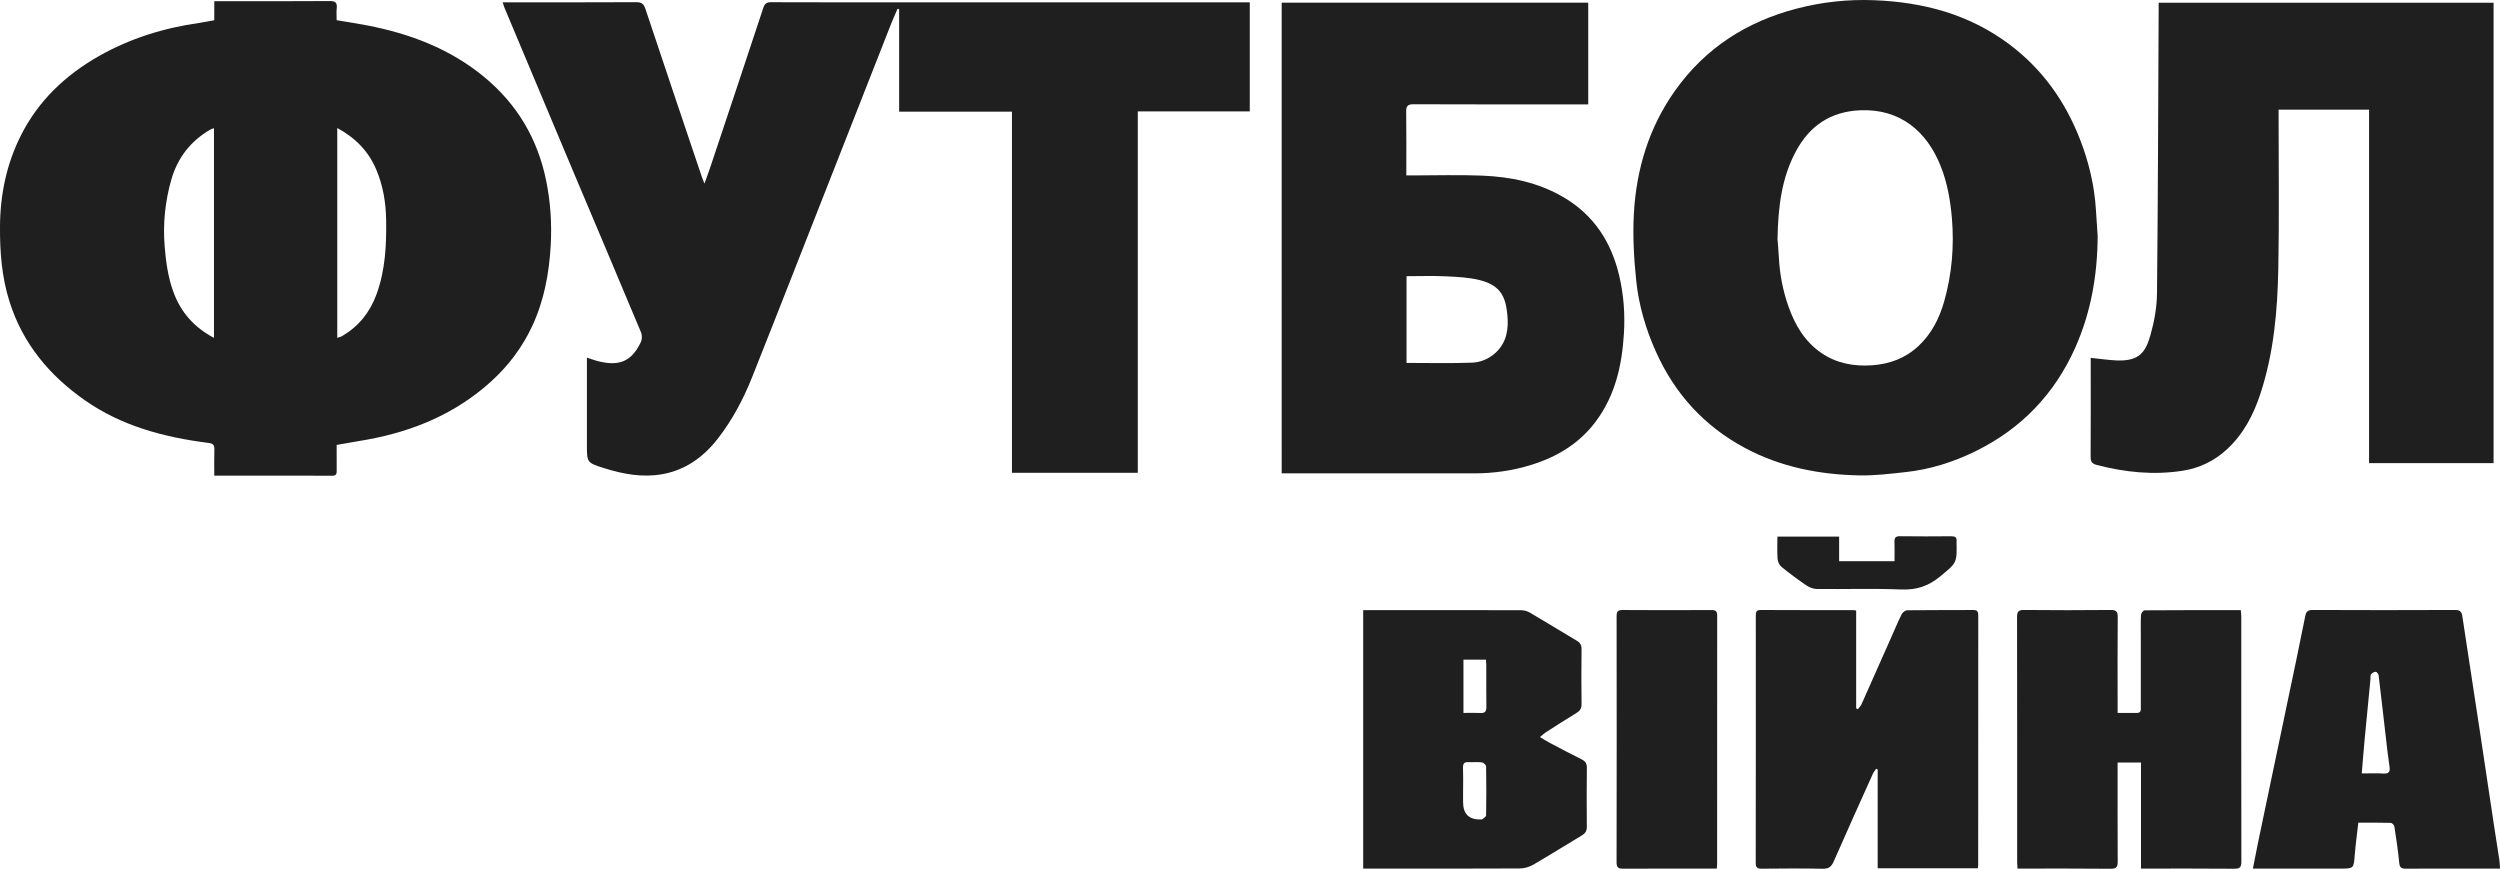 <?xml version="1.0" encoding="UTF-8"?> <svg xmlns="http://www.w3.org/2000/svg" id="b" viewBox="0 0 1619.15 562.66"><defs><style>.d{fill:#1f1f1f;}</style></defs><g id="c"><g><path class="d" d="M138.78,13.08V.77c1.56,0,2.93,0,4.3,0,23.5,0,47.01,.09,70.51-.09,3.71-.03,4.87,1.11,4.49,4.65-.26,2.44-.05,4.93-.05,7.76,6.71,1.13,13.29,2.11,19.81,3.37,27.73,5.37,53.6,15.14,75.64,33.3,21.4,17.64,34.8,40.19,40.31,67.5,2.77,13.73,3.66,27.55,2.9,41.44-.99,18.1-4.23,35.8-11.95,52.4-6.37,13.69-15.25,25.54-26.42,35.73-22.93,20.91-50.28,32.36-80.43,37.88-6.45,1.18-12.93,2.25-19.85,3.45,0,5.5-.03,11.08,.02,16.66,.02,1.9-.18,3.28-2.66,3.28-25.32-.05-50.64-.03-76.62-.03,0-5.72-.13-11.27,.05-16.81,.1-3.03-.63-3.99-4-4.42-28.51-3.64-55.92-10.85-79.86-27.59-22.99-16.08-40.25-36.72-48.82-63.93C1.13,179.45-.11,163.2,0,146.64c.14-20.79,4.26-40.57,13.62-59.09,11.29-22.36,28.76-38.91,50.34-51.17,20.18-11.46,42-18.25,64.94-21.52,3.18-.45,6.32-1.13,9.87-1.77Zm-.2,205.76V83.04c-.9,.32-1.64,.47-2.27,.83-12.94,7.47-21.42,18.51-25.45,32.8-3.96,14.04-5.4,28.32-4.21,42.97,.82,10.11,2.18,19.97,5.68,29.51,4.8,13.07,13.33,22.83,26.26,29.68ZM218.43,82.9V218.83c1.43-.53,2.43-.74,3.26-1.24,10.66-6.29,17.91-15.35,22.16-26.98,5.7-15.61,6.49-31.79,6.23-48.16-.18-11.33-2-22.35-6.46-32.77-4.99-11.67-13.33-20.37-25.2-26.77Z"></path><path class="d" d="M380.13,231.61c2.4,.8,4.3,1.53,6.25,2.06,14.17,3.85,22.5,.86,28.69-12.15,.82-1.73,.86-4.43,.12-6.21-14.7-35.17-29.6-70.25-44.4-105.37-14.7-34.89-29.33-69.81-43.98-104.72-.44-1.06-.73-2.18-1.25-3.72,1.76,0,3.16,0,4.56,0,27.29,0,54.59,.06,81.88-.08,3.42-.02,4.9,.99,6,4.3,12.14,36.51,24.47,72.96,36.76,109.43,.33,.98,.75,1.93,1.48,3.77,1.39-3.85,2.59-7.01,3.66-10.22,11.52-34.49,23.05-68.97,34.42-103.51,.95-2.88,2.17-3.77,5.13-3.75,26.12,.11,52.24,.06,78.35,.06,75.7,0,151.4,0,227.11,0,1.42,0,2.83,0,4.52,0V72.16h-72.53v234.07h-81.5V72.34h-73.06V5.96l-1.02-.28c-1.41,3.27-2.91,6.51-4.21,9.82-19.57,49.79-39.11,99.59-58.68,149.38-10.44,26.56-20.84,53.13-31.41,79.64-5.57,13.95-12.59,27.18-21.77,39.11-9.29,12.08-20.99,20.77-36.34,23.49-12.93,2.29-25.48-.06-37.79-3.96-11.02-3.5-11-3.58-11-15.06,0-17.24,0-34.48,0-51.71,0-1.41,0-2.82,0-4.76Z"></path><path class="d" d="M1358.57,152.97c-.14,25.11-4.31,49.38-14.59,72.36-13.47,30.12-35.11,52.52-64.75,67.03-14.2,6.95-29.16,11.67-44.9,13.38-10.04,1.1-20.17,2.36-30.23,2.16-25.93-.53-50.97-5.44-74.1-17.85-26.29-14.11-45.27-34.99-57.48-62.16-6.59-14.66-11.12-30.01-12.78-45.89-1.51-14.44-2.36-29.13-1.55-43.6,1.61-28.81,9.72-55.8,26.66-79.67,19.66-27.71,46.48-44.79,79.1-53.24,16.27-4.21,32.87-5.99,49.62-5.36,31.86,1.19,61.65,9.04,87.65,28.47,21.48,16.05,36.36,37.01,45.99,61.83,5.67,14.61,9.27,29.74,10.24,45.44,.35,5.7,.76,11.4,1.13,17.11Zm-207.35,1.91c.19,2.46,.62,6.98,.85,11.51,.56,11.13,2.63,21.97,6.37,32.45,4.26,11.91,10.53,22.5,21.25,29.81,9.85,6.72,20.92,8.72,32.59,7.94,11.42-.76,21.7-4.52,30.2-12.45,8.49-7.93,13.58-17.96,16.68-28.9,4.98-17.56,6.54-35.49,5.02-53.77-.97-11.66-2.96-23-7.27-33.86-8.98-22.61-26.33-37.3-52.21-36.18-19.12,.82-32.72,10.07-41.58,26.61-9.15,17.08-11.52,35.69-11.89,56.83Z"></path><path class="d" d="M1534.35,299.96V71.04h-58.59c0,1.39,0,2.9,0,4.4-.01,32.64,.43,65.3-.18,97.93-.51,27.68-2.9,55.26-11.66,81.8-4.47,13.54-10.91,25.95-21.64,35.86-8.28,7.64-17.98,12.21-28.89,13.89-18.67,2.87-37.11,.98-55.33-3.76-3.06-.79-4.07-2.09-4.05-5.28,.15-20.11,.07-40.22,.06-60.33,0-1.38,0-2.76,0-3.78,5.91,.61,11.23,1.4,16.59,1.66,15.03,.72,19.05-5.64,22.12-16.46,2.48-8.72,4.13-17.99,4.22-27.04,.64-61.08,.77-122.16,1.07-183.24,0-1.55,0-3.09,0-4.91h216.92V299.96h-80.64Z"></path><path class="d" d="M1028.62,67.61c-1.87,0-3.42,0-4.97,0-36.04,0-72.08,.06-108.13-.09-3.84-.02-4.84,1.16-4.79,4.86,.19,13.56,.08,27.13,.08,41.23,1.59,0,2.97,0,4.35,0,14.89,0,29.79-.47,44.66,.13,18.48,.74,36.34,4.4,52.64,13.91,19.79,11.55,31.09,29.04,36.24,50.92,2.9,12.33,3.81,24.89,3.04,37.48-1.23,20.33-5.53,39.76-17.99,56.62-10.67,14.44-25.14,23.17-41.97,28.4-12.05,3.75-24.41,5.52-37.03,5.51-39.96-.03-79.92-.03-119.88-.04-1.53,0-3.07,0-4.78,0V1.73h198.54V67.61Zm-117.66,167.44c14.37,0,28.42,.34,42.43-.17,5.62-.2,11.05-2.5,15.4-6.56,7.15-6.67,8.31-15.43,7.47-24.31-1.06-11.19-3.92-19.12-17.95-22.61-7.07-1.76-14.56-2.09-21.89-2.44-8.42-.4-16.87-.09-25.46-.09v56.18Z"></path><path class="d" d="M1371.49,461.73c4.58,0,8.6,.04,12.62-.01,2.83-.04,2.41-2.2,2.41-3.98,.01-14.49,0-28.98,0-43.48,0-5.35-.13-10.71,.11-16.05,.05-1.05,1.52-2.92,2.35-2.93,20.61-.16,41.22-.13,62.3-.13,.12,1.56,.31,2.92,.31,4.29,0,52.88-.04,105.75,.05,158.62,0,3.55-.95,4.62-4.6,4.58-19.96-.19-39.93-.09-60.41-.09v-68.69h-15.14c0,1.52,0,3.03,0,4.53,0,19.84-.06,39.69,.06,59.53,.02,3.39-.63,4.77-4.48,4.73-19.97-.21-39.94-.1-60.42-.1-.08-1.48-.22-2.85-.22-4.21,0-52.88,.02-105.75-.07-158.62,0-3.49,.79-4.71,4.54-4.67,18.67,.2,37.34,.18,56.01,0,3.56-.03,4.69,.89,4.65,4.55-.17,18.93-.07,37.86-.06,56.79,0,1.55,0,3.1,0,5.33Z"></path><path class="d" d="M1216.1,562.36v-64.03c-.32-.14-.63-.28-.95-.43-.69,.99-1.56,1.89-2.04,2.97-8.54,18.96-17.12,37.91-25.44,56.97-1.53,3.5-3.28,4.89-7.2,4.81-13.18-.26-26.37-.18-39.55-.04-2.92,.03-3.8-.87-3.8-3.79,.08-53.26,.06-106.52,.04-159.79,0-2.29,.01-3.98,3.2-3.96,19.97,.12,39.95,.07,59.92,.08,.5,0,.99,.13,1.88,.26v63.36l1.11,.54c.79-1.05,1.81-1.99,2.33-3.15,6.48-14.47,12.89-28.98,19.32-43.48,2.21-4.99,4.3-10.05,6.74-14.92,.59-1.18,2.36-2.5,3.61-2.52,14.23-.18,28.46-.06,42.69-.16,2.67-.02,3.28,1.03,3.28,3.48-.05,53.91-.04,107.83-.05,161.74,0,.62-.1,1.24-.18,2.04h-64.9Z"></path><path class="d" d="M882.87,395.14c1.4,0,2.68,0,3.95,0,32.77,0,65.55-.03,98.32,.07,1.94,0,4.1,.61,5.77,1.6,10.1,5.92,20.06,12.1,30.15,18.04,2.28,1.34,3.28,2.82,3.25,5.57-.16,11.88-.14,23.76,0,35.64,.03,2.71-.92,4.26-3.2,5.64-6.79,4.1-13.45,8.42-20.13,12.71-1.12,.72-2.07,1.7-3.61,2.98,2.44,1.44,4.26,2.61,6.15,3.61,6.9,3.64,13.79,7.32,20.78,10.77,2.41,1.19,3.47,2.62,3.44,5.38-.13,12.79-.13,25.59-.02,38.39,.02,2.71-1,4.22-3.29,5.58-10.52,6.24-20.85,12.79-31.43,18.92-2.54,1.47-5.79,2.4-8.72,2.42-32.12,.17-64.24,.11-96.36,.11-1.56,0-3.12,0-5.04,0v-167.41Zm64.71,116.86c0,2.48,0,4.95,0,7.43q0,11.73,11.61,11.26c.26-.01,.62,.1,.77-.03,.91-.83,2.52-1.69,2.53-2.57,.18-10.56,.19-21.12,0-31.67-.02-.95-1.68-2.52-2.73-2.66-2.82-.38-5.72-.01-8.58-.16-2.65-.14-3.74,.75-3.64,3.55,.19,4.95,.05,9.9,.05,14.86Zm.25-50.27c4.02,0,7.53-.14,11.03,.04,2.94,.15,3.84-1.04,3.8-3.88-.13-8.98-.03-17.96-.05-26.94,0-1.24-.12-2.48-.19-3.69h-14.6v34.47Z"></path><path class="d" d="M1619.15,562.56c-8.19,0-15.74,0-23.29,0-12.53,0-25.06-.07-37.59,.05-2.89,.03-4.09-.63-4.39-3.8-.75-7.89-1.94-15.74-3.15-23.58-.14-.9-1.49-2.28-2.31-2.3-6.88-.19-13.78-.11-21.03-.11-.81,7.18-1.76,13.99-2.3,20.82-.71,8.89-.57,8.91-9.54,8.91-17.23,0-34.46,0-51.69,0-1.4,0-2.79,0-4.76,0,1.21-6.14,2.26-11.7,3.42-17.25,8.27-39.54,16.58-79.07,24.85-118.61,1.94-9.28,3.85-18.57,5.69-27.87,.53-2.69,1.67-3.79,4.69-3.77,30.81,.13,61.61,.14,92.42,0,3.35-.01,4.18,1.39,4.61,4.26,3.79,25.19,7.69,50.36,11.52,75.54,3,19.79,5.93,39.6,8.91,59.39,1.14,7.58,2.39,15.15,3.53,22.73,.25,1.65,.26,3.34,.42,5.57Zm-89.55-61.64c5.15,0,9.7-.22,14.22,.07,3.7,.23,4.18-1.58,3.76-4.51-.5-3.47-.99-6.94-1.39-10.42-1.88-16.25-3.7-32.52-5.66-48.76-.1-.86-1.28-2.24-1.92-2.22-1.05,.04-2.35,.82-3,1.69-.53,.7-.26,2-.36,3.04-1.25,12.93-2.53,25.86-3.74,38.79-.68,7.23-1.24,14.46-1.9,22.34Z"></path><path class="d" d="M1111.87,562.56h-3.76c-18.93,0-37.87-.06-56.8,.06-3.1,.02-4.33-.67-4.32-4.07,.1-53.14,.09-106.29,.02-159.43,0-3.01,.75-4.07,3.95-4.04,19.19,.14,38.39,.12,57.58,.02,2.73-.01,3.61,.84,3.61,3.57-.06,53.8-.04,107.59-.04,161.39,0,.64-.12,1.29-.24,2.51Z"></path><path class="d" d="M1151.16,347.54h39.97v15.92h35.88c0-4.21,.1-8.36-.04-12.5-.08-2.58,.63-3.71,3.5-3.67,11.09,.15,22.19,.12,33.29,.02,2.48-.02,3.74,.69,3.42,3.31-.02,.13,0,.26,0,.39,.32,13.89,0,13.51-10.64,22.34-7.55,6.26-15.36,8.84-25.24,8.44-18.12-.74-36.29-.13-54.43-.31-2.27-.02-4.84-.92-6.74-2.2-5.6-3.79-11.05-7.84-16.3-12.1-1.37-1.11-2.42-3.33-2.56-5.12-.35-4.67-.12-9.38-.12-14.52Z"></path></g></g></svg> 